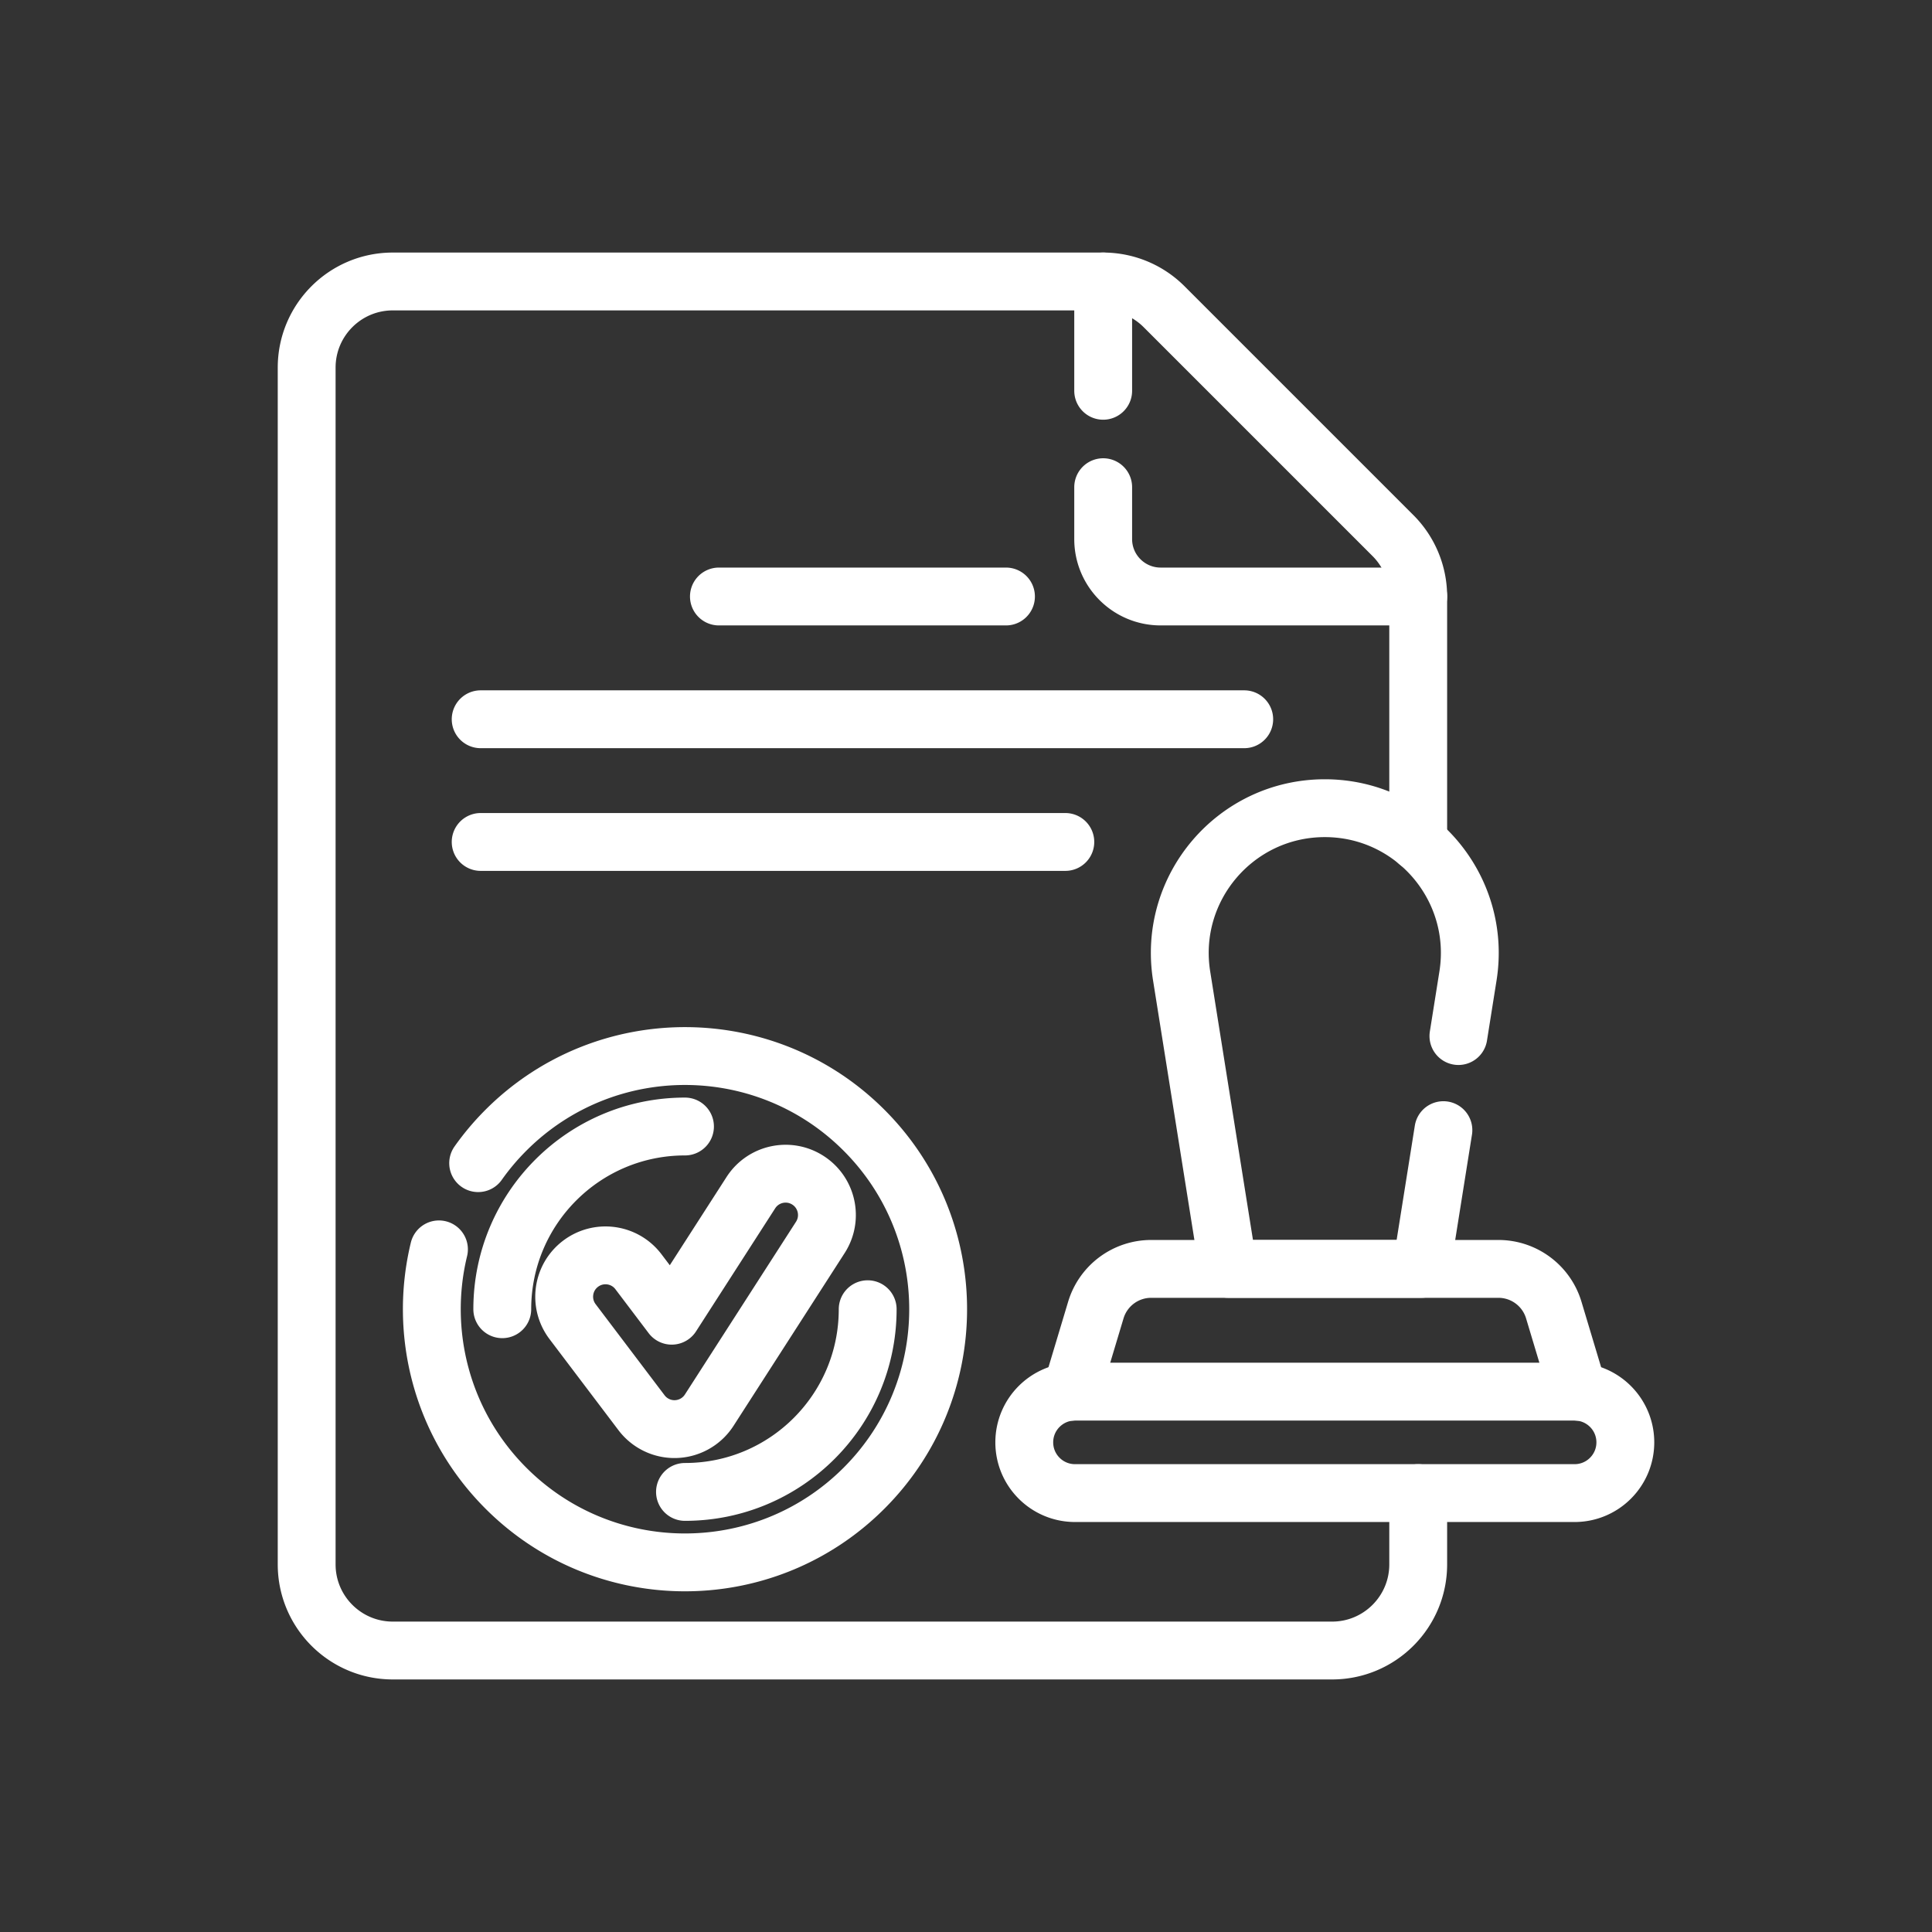 <svg xmlns="http://www.w3.org/2000/svg" version="1.1" xmlns:xlink="http://www.w3.org/1999/xlink" xmlns:svgjs="http://svgjs.com/svgjs" width="512" height="512" x="0" y="0" viewBox="0 0 512 512" style="enable-background:new 0 0 512 512" xml:space="preserve" class=""><rect x="0" y="0" width="512" height="512" fill="#333333" stroke="none"/><g transform="matrix(0.73,0,0,0.73,69.12,69.12)"><path d="M420.164 447.35v25.88c0 17.27-14 31.27-31.27 31.27H47.914c-17.27 0-31.27-14-31.27-31.27V38.77c0-17.27 14-31.27 31.27-31.27h257.89c8.29 0 16.25 3.29 22.11 9.16l83.09 83.09a31.26 31.26 0 0 1 9.16 22.11v89.23" style="stroke-width: 21; stroke-linecap: round; stroke-linejoin: round; stroke-miterlimit: 10;" fill="none" stroke="#ffffff" stroke-width="21" stroke-linecap="round" stroke-linejoin="round" stroke-miterlimit="10" data-original="#000000"></path><path d="M305.8 82.18v18.83c0 11.52 9.34 20.85 20.86 20.85h93.51M305.8 47.18V7.5M294.23 410.56l8.9-29.65a20.983 20.983 0 0 1 20.1-14.95h126.05c9.27 0 17.44 6.08 20.1 14.95l8.9 29.65M78.9 327.57c2.97-4.2 6.34-8.21 10.1-11.97 35.88-35.88 94.08-35.88 129.97.01s35.89 94.08 0 129.97-94.08 35.9-129.97.01c-23.51-23.52-31.62-56.6-24.33-86.72" style="stroke-width: 21; stroke-linecap: round; stroke-linejoin: round; stroke-miterlimit: 10;" fill="none" stroke="#ffffff" stroke-width="21" stroke-linecap="round" stroke-linejoin="round" stroke-miterlimit="10" data-original="#000000"></path><path d="M153.985 446.922c36.626 0 66.323-29.69 66.323-66.323M153.985 314.268c-36.633 0-66.33 29.697-66.33 66.33M150.166 424.125a15 15 0 0 1-11.959-5.947L113.171 385.1c-5-6.606-3.698-16.014 2.908-21.013 6.606-4.999 16.014-3.698 21.013 2.908l12.076 15.956 28.728-44.664c4.481-6.968 13.762-8.982 20.73-4.501 6.968 4.481 8.983 13.763 4.501 20.73l-40.344 62.725a15 15 0 0 1-12.617 6.884zM295.573 447.348h181.364c10.172 0 18.419-8.246 18.419-18.419v0c0-10.172-8.246-18.419-18.419-18.419H295.573c-10.172 0-18.419 8.246-18.419 18.419v0c0 10.172 8.247 18.419 18.419 18.419zM434.76 281.43l3.47-21.81c5.1-31.97-19.6-60.91-51.97-60.91-32.38 0-57.08 28.94-51.98 60.91l16.94 106.34h70.07l8.02-50.37M166.301 121.86h104.211M79.811 166.425h277.191M79.811 210.968h212.246" style="stroke-width: 21; stroke-linecap: round; stroke-linejoin: round; stroke-miterlimit: 10;" fill="none" stroke="#ffffff" stroke-width="21" stroke-linecap="round" stroke-linejoin="round" stroke-miterlimit="10" data-original="#000000"></path></g></svg>